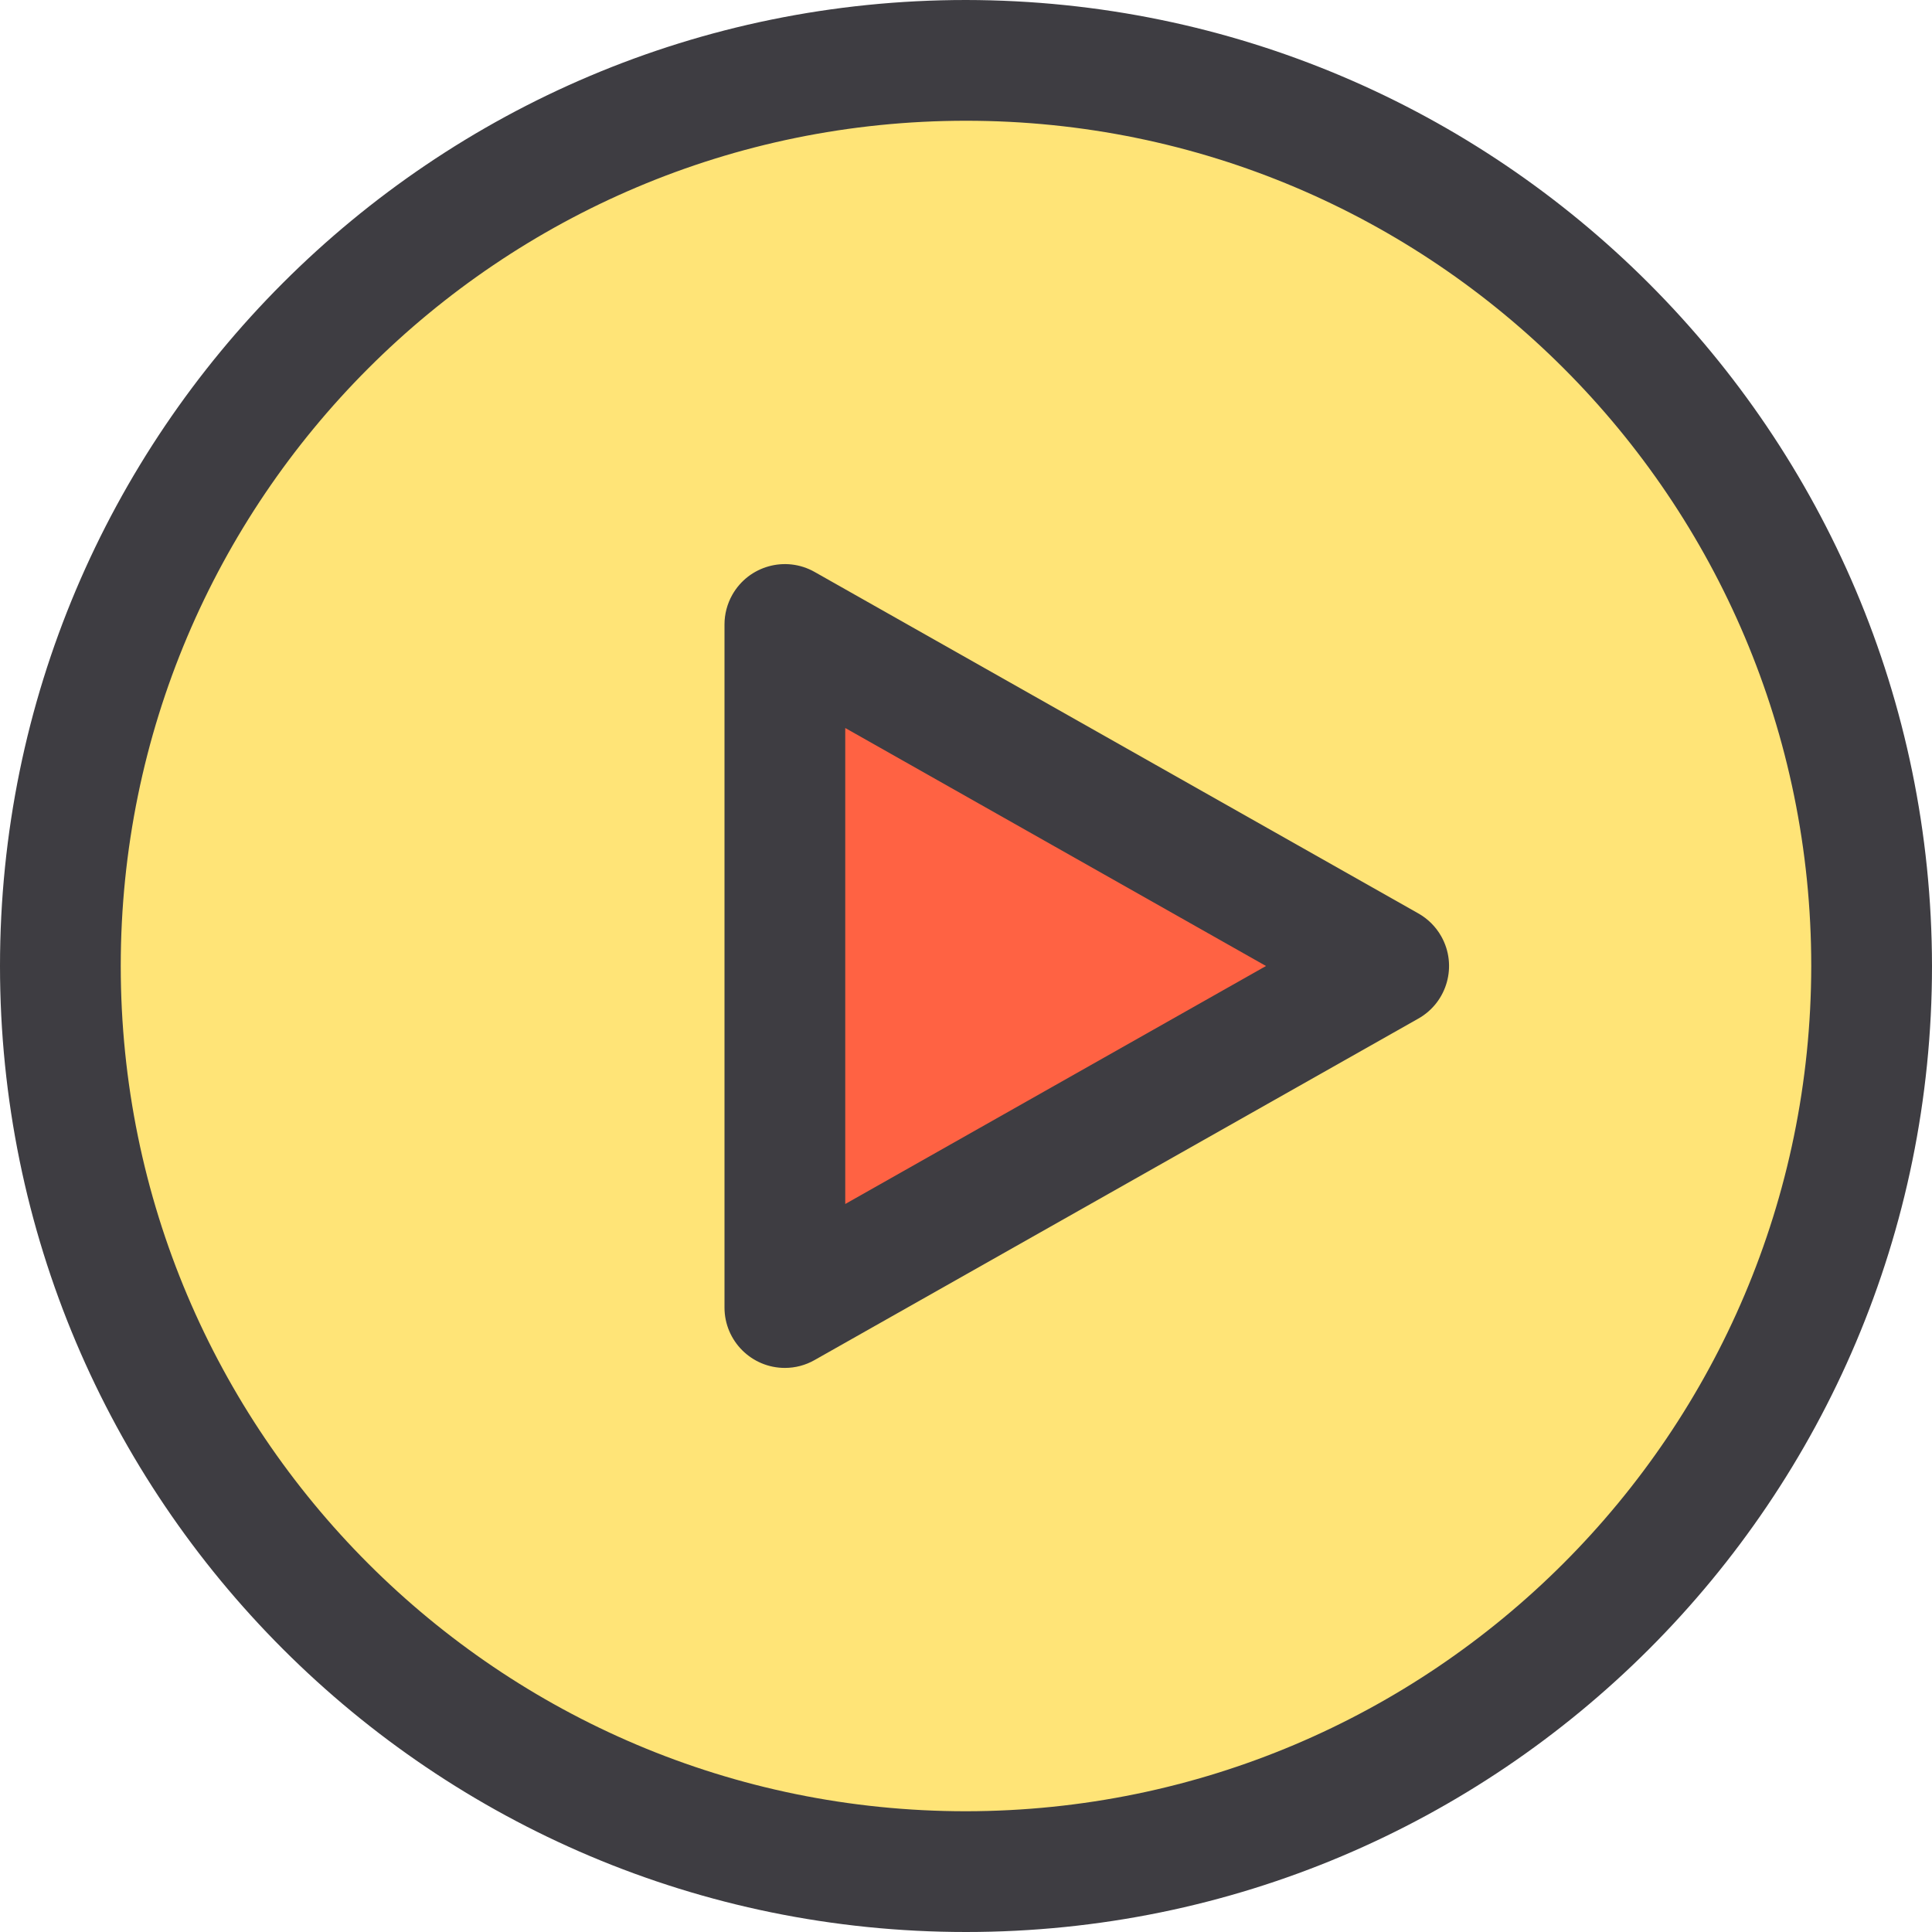 <svg height="512pt" viewBox="0 0 512 512" width="512pt" xmlns="http://www.w3.org/2000/svg"><path d="m256 496c132.547 0 240-107.453 240-240s-107.453-240-240-240-240 107.453-240 240 107.453 240 240 240zm-48-330.512 160 90.512-160 90.512zm0 0" fill="#ffe477"/><path d="m208 165.488v181.023l160-90.512zm0 0" fill="#ff6243"/><g fill="#3e3d42"><path d="m256 0c-141.387 0-256 114.613-256 256s114.613 256 256 256 256-114.613 256-256c-.168-141.316-114.684-255.832-256-256zm0 480c-123.711 0-224-100.289-224-224s100.289-224 224-224 224 100.289 224 224c-.133 123.656-100.344 223.867-224 224zm0 0"/><path d="m375.871 242.062-160-90.496c-7.691-4.348-17.453-1.633-21.801 6.059-1.355 2.398-2.07 5.105-2.07 7.863v181.023c0 8.836 7.164 16 16 16 2.762.004 5.473-.715 7.871-2.082l160-90.492c7.699-4.344 10.418-14.102 6.078-21.797-1.434-2.543-3.535-4.645-6.078-6.078zm-151.871 77.008v-126.141l111.504 63.07zm0 0"/></g></svg>